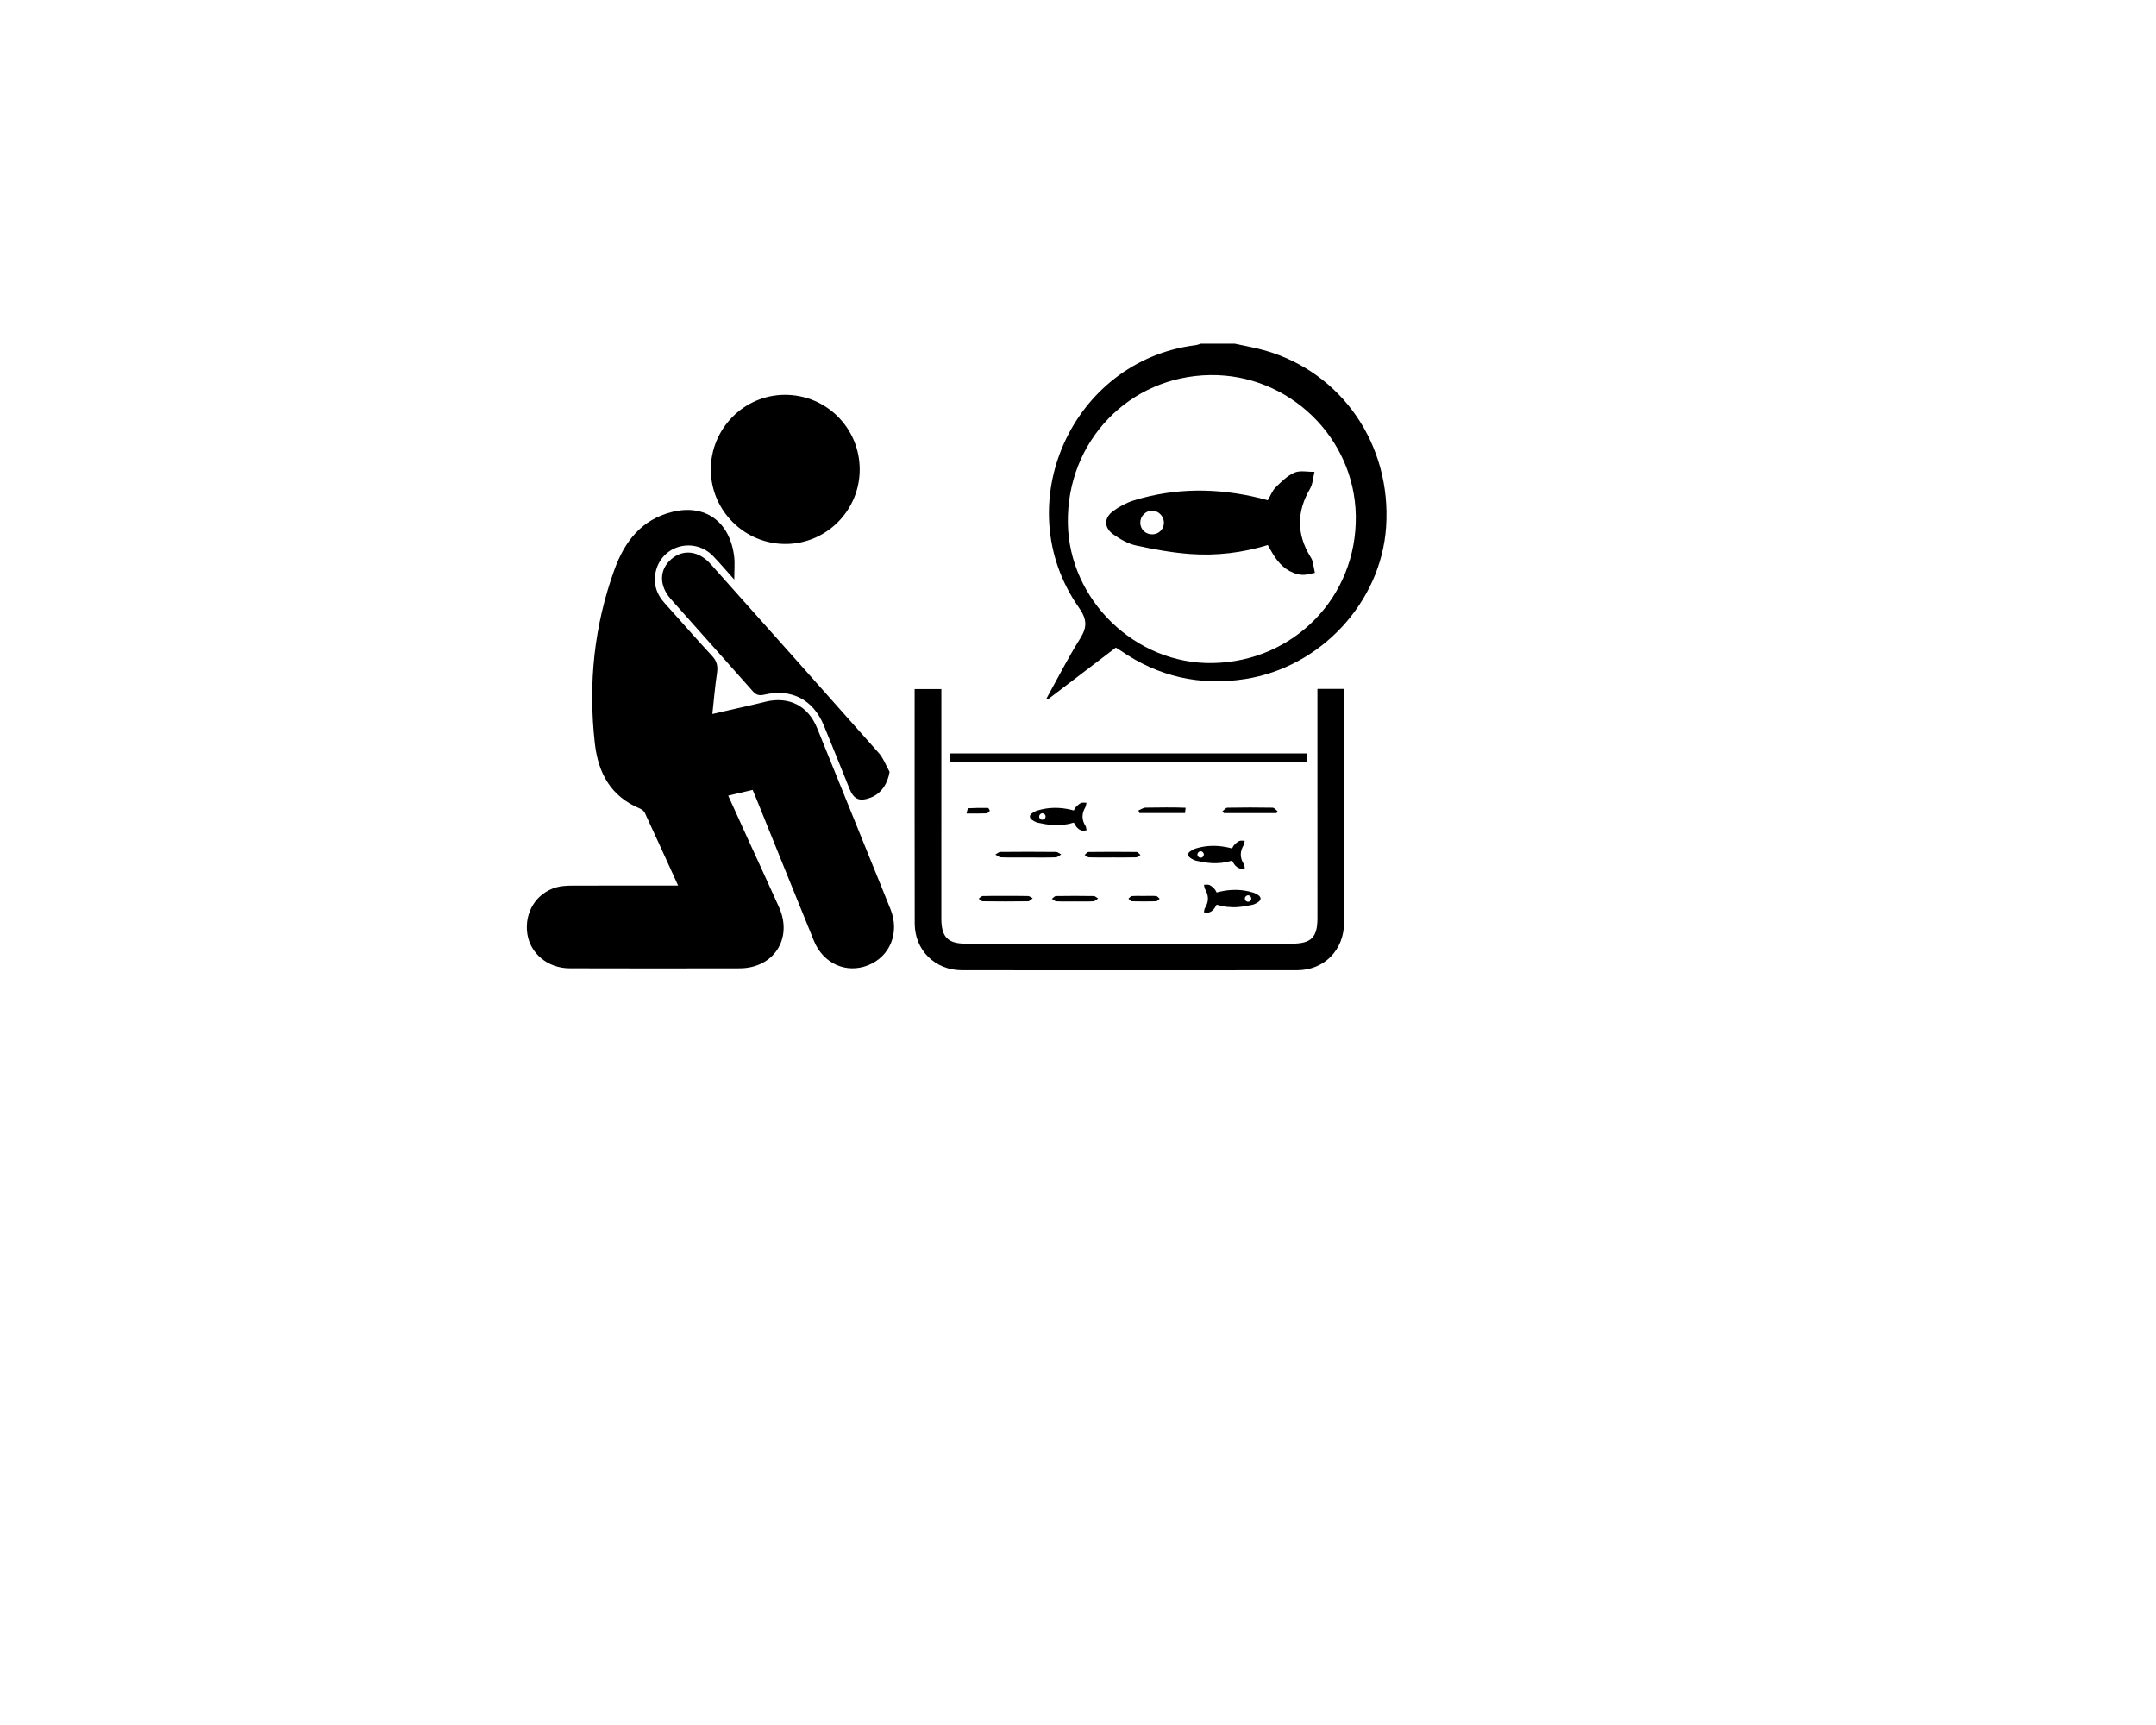 <?xml version="1.0" encoding="iso-8859-1"?>
<!-- Generator: Adobe Illustrator 23.0.3, SVG Export Plug-In . SVG Version: 6.00 Build 0)  -->
<svg version="1.1" id="Layer_1" xmlns="http://www.w3.org/2000/svg" xmlns:xlink="http://www.w3.org/1999/xlink" x="0px" y="0px"
	 viewBox="0 0 1280 1024" style="enable-background:new 0 0 1280 1024;" xml:space="preserve">
<path d="M733,204c5.977,1.325,12.04,2.349,17.918,4.022c45.793,13.033,75.302,56.085,72.003,104.848
	c-3.025,44.711-38.956,83.389-83.938,90.264c-26.708,4.082-51.256-1.443-73.53-16.828c-0.816-0.564-1.677-1.062-2.981-1.884
	c-13.437,10.233-26.962,20.533-40.487,30.833c-0.228-0.211-0.456-0.423-0.685-0.634c6.583-11.863,12.722-24.005,19.916-35.485
	c4.338-6.922,4.196-11.485-0.767-18.576c-42.533-60.768-4.176-146.453,69.252-155.643c1.12-0.14,2.2-0.603,3.299-0.916
	C719.667,204,726.333,204,733,204z M719.81,393.609c48.331-0.795,85.875-39.357,85.127-87.435
	c-0.723-46.466-39.742-84.172-86.435-83.525c-48.082,0.666-85.253,39.29-84.527,87.832
	C634.66,356.187,674.077,394.362,719.81,393.609z"/>
<path d="M402.591,525.697c-6.869-15.056-13.246-29.115-19.743-43.117c-0.496-1.068-1.698-2.085-2.811-2.547
	c-17.31-7.186-24.88-20.871-26.895-38.813c-3.971-35.348-0.47-69.75,11.713-103.246c6.091-16.747,16.095-29.53,34.13-34.062
	c19.597-4.924,34.345,5.696,36.87,26.395c0.498,4.082,0.072,8.277,0.072,13.733c-4.581-5.108-8.377-9.569-12.415-13.799
	c-10.911-11.43-29.747-6.985-33.94,8.073c-2.076,7.457-0.118,14.066,5.12,19.842c9.4,10.365,18.516,20.992,28.064,31.217
	c2.986,3.197,3.525,6.244,2.906,10.332c-1.167,7.702-1.789,15.488-2.739,24.16c9.367-2.142,18.01-4.115,26.649-6.099
	c1.783-0.41,3.55-0.888,5.333-1.298c13.674-3.145,24.866,2.607,30.182,15.669c10.658,26.187,21.24,52.405,31.855,78.609
	c3.934,9.711,7.926,19.398,11.798,29.133c5.47,13.753-0.273,27.93-13.34,33.135c-12.939,5.154-26.642-0.938-32.202-14.564
	c-11.435-28.024-22.737-56.104-34.098-84.159c-0.68-1.678-1.393-3.343-2.248-5.389c-4.795,1.124-9.408,2.206-14.524,3.406
	c3.834,8.44,7.459,16.447,11.107,24.443c6.351,13.923,12.774,27.814,19.061,41.766c8.346,18.52-3.06,36.266-23.394,36.31
	c-33.653,0.073-67.307,0.083-100.961-0.015c-12.976-0.038-23.432-8.823-25.101-20.655c-1.769-12.545,5.332-24.023,17.276-27.417
	c2.982-0.847,6.24-0.983,9.373-0.998c18.492-0.089,36.985-0.045,55.477-0.046C397.293,525.697,399.42,525.697,402.591,525.697z"/>
<path d="M782.146,408.947c5.473,0,10.266,0,15.559,0c0.097,1.41,0.281,2.833,0.281,4.257c0.014,44.817,0.053,89.633-0.012,134.45
	c-0.024,16.295-11.802,28.292-27.94,28.31c-66.309,0.074-132.618,0.069-198.928,0.004c-15.953-0.016-28.015-11.913-28.049-27.696
	c-0.098-45.15-0.044-90.3-0.05-135.449c0-1.141,0-2.282,0-3.763c5.318,0,10.222,0,15.872,0c0,2.642,0,5.244,0,7.847
	c-0.006,42.817-0.015,85.635-0.014,128.452c0,10.919,3.876,14.818,14.617,14.817c64.476-0.003,128.952,0.003,193.428,0.001
	c11.554,0,15.252-3.686,15.251-15.205c-0.001-43.151-0.01-86.301-0.016-129.452C782.146,413.542,782.146,411.565,782.146,408.947z"
	/>
<path d="M510.402,278.474c0.135,24.349-19.588,44.321-43.889,44.444c-24.333,0.123-44.31-19.562-44.51-43.862
	c-0.203-24.552,19.757-44.744,44.177-44.691C490.618,234.417,510.266,254.015,510.402,278.474z"/>
<path d="M528.142,458.179c-1.129,7.181-5.159,13.031-11.237,15.317c-6.72,2.527-10.003,1.099-12.651-5.457
	c-5.044-12.489-10.031-25.002-15.176-37.45c-6.327-15.308-19.239-22.019-35.407-18.198c-3.1,0.733-4.85,0.08-6.847-2.179
	c-16.108-18.22-32.347-36.324-48.495-54.509c-7.187-8.094-7.01-17.602,0.297-23.853c7.106-6.079,16.286-4.864,23.349,3.061
	c33.248,37.306,66.552,74.563,99.663,111.99C524.457,450.085,526.005,454.393,528.142,458.179z"/>
<path d="M564.016,452.581c0-1.865,0-3.469,0-5.336c70.641,0,141.061,0,211.736,0c0,1.766,0,3.367,0,5.336
	C705.381,452.581,634.98,452.581,564.016,452.581z"/>
<path d="M757.818,482.687c-10.395,0-20.79,0-31.185,0c-0.296-0.36-0.592-0.72-0.888-1.08c0.976-0.744,1.94-2.115,2.93-2.134
	c8.948-0.171,17.902-0.174,26.85-0.013c1,0.018,1.976,1.363,2.963,2.092C758.265,481.93,758.041,482.309,757.818,482.687z"/>
<path d="M610.272,509.014c-5.324,0-10.651,0.099-15.969-0.078c-1.145-0.038-2.256-1.073-3.383-1.649
	c1.017-0.542,2.03-1.546,3.053-1.556c10.979-0.113,21.961-0.111,32.94-0.001c1.044,0.01,2.079,0.965,3.118,1.482
	c-1.096,0.606-2.176,1.7-3.291,1.737c-5.484,0.181-10.978,0.082-16.468,0.082C610.272,509.025,610.272,509.019,610.272,509.014z"/>
<path d="M675.874,481.083c1.45-0.576,2.897-1.637,4.351-1.648c7.882-0.059,15.821-0.287,23.673,0.07
	c-0.123,1.05-0.247,2.099-0.37,3.149c-9.031,0-18.061,0-27.092,0C676.249,482.131,676.062,481.607,675.874,481.083z"/>
<path d="M660.494,509.024c-4.662,0-9.326,0.078-13.984-0.069c-0.877-0.028-1.726-0.948-2.589-1.457
	c0.786-0.605,1.565-1.727,2.358-1.738c9.489-0.122,18.98-0.123,28.468-0.001c0.788,0.01,1.561,1.141,2.341,1.752
	c-0.87,0.499-1.727,1.401-2.611,1.428c-4.657,0.144-9.322,0.068-13.984,0.068C660.494,509.013,660.494,509.019,660.494,509.024z"/>
<path d="M596.951,531.848c4.482,0.006,8.967-0.071,13.445,0.069c0.916,0.029,1.806,0.87,2.708,1.337
	c-0.909,0.622-1.809,1.771-2.727,1.784c-8.962,0.134-17.928,0.121-26.891,0.006c-0.831-0.011-1.649-1.016-2.473-1.559
	c0.831-0.548,1.646-1.539,2.495-1.569C587.984,531.758,592.469,531.842,596.951,531.848z"/>
<path d="M638.118,535.122c-3.657-0.001-7.318,0.097-10.967-0.071c-0.898-0.041-1.756-0.95-2.633-1.46
	c0.803-0.581,1.598-1.654,2.411-1.667c7.477-0.127,14.959-0.121,22.437-0.001c0.867,0.014,1.719,0.953,2.578,1.463
	c-0.952,0.579-1.879,1.605-2.86,1.659C645.438,535.243,641.775,535.123,638.118,535.122z"/>
<path d="M679.457,531.857c2.33,0,4.67-0.127,6.982,0.076c0.712,0.063,1.346,1.026,2.015,1.578c-0.686,0.531-1.36,1.501-2.061,1.521
	c-4.822,0.135-9.651,0.135-14.473-0.001c-0.673-0.019-1.319-1.019-1.977-1.564c0.675-0.531,1.32-1.466,2.031-1.52
	c2.482-0.189,4.987-0.073,7.483-0.073C679.457,531.867,679.457,531.862,679.457,531.857z"/>
<path d="M573.808,482.904c0.445-1.503,0.658-3.087,0.958-3.104c3.913-0.219,7.839-0.272,11.758-0.182
	c0.394,0.009,1.23,1.534,1.045,1.813c-0.441,0.664-1.356,1.379-2.107,1.409C581.87,482.983,578.269,482.904,573.808,482.904z"/>
<path d="M752.661,296.979c1.704-2.892,2.718-5.751,4.663-7.661c3.384-3.323,6.958-6.962,11.18-8.761
	c3.409-1.452,7.889-0.388,11.894-0.44c-0.852,3.384-0.984,7.188-2.677,10.079c-7.921,13.526-7.978,26.79,0.154,40.146
	c0.517,0.85,1.068,1.741,1.304,2.687c0.581,2.326,0.986,4.695,1.463,7.047c-2.677,0.412-5.425,1.426-8.016,1.118
	c-6.865-0.815-11.898-4.87-15.713-10.452c-1.489-2.179-2.695-4.552-4.237-7.192c-15.069,4.608-30.603,6.481-46.264,5.304
	c-10.723-0.806-21.422-2.743-31.944-5.037c-4.711-1.027-9.317-3.66-13.334-6.474c-5.83-4.084-5.878-9.845-0.171-14.039
	c3.682-2.706,7.974-4.964,12.336-6.302c24.644-7.559,49.516-7.399,74.452-1.355C749.344,296.033,750.919,296.504,752.661,296.979z
	 M683.817,303.136c-3.746,0.099-6.855,3.34-6.84,7.132c0.015,4.072,3.295,7.124,7.43,6.914c3.897-0.198,6.771-3.354,6.597-7.244
	C690.837,306.186,687.511,303.039,683.817,303.136z"/>
<path d="M637.502,481.115c0.463-0.786,0.738-1.562,1.267-2.081c0.919-0.903,1.89-1.891,3.037-2.38
	c0.926-0.394,2.143-0.105,3.23-0.12c-0.231,0.919-0.267,1.952-0.727,2.738c-2.151,3.674-2.167,7.276,0.042,10.904
	c0.141,0.231,0.29,0.473,0.354,0.73c0.158,0.632,0.268,1.275,0.397,1.914c-0.727,0.112-1.473,0.387-2.177,0.304
	c-1.865-0.221-3.232-1.323-4.268-2.839c-0.404-0.592-0.732-1.236-1.151-1.953c-4.093,1.252-8.312,1.76-12.566,1.441
	c-2.913-0.219-5.819-0.745-8.676-1.368c-1.279-0.279-2.531-0.994-3.622-1.758c-1.583-1.109-1.597-2.674-0.046-3.813
	c1-0.735,2.166-1.348,3.351-1.712c6.694-2.053,13.449-2.01,20.222-0.368C636.602,480.858,637.029,480.986,637.502,481.115z
	 M618.804,482.787c-1.018,0.027-1.862,0.907-1.858,1.937c0.004,1.106,0.895,1.935,2.018,1.878c1.058-0.054,1.839-0.911,1.792-1.968
	C620.71,483.615,619.807,482.761,618.804,482.787z"/>
<path d="M731.465,503.679c0.463-0.786,0.738-1.562,1.267-2.081c0.919-0.903,1.89-1.891,3.037-2.38
	c0.926-0.394,2.143-0.105,3.23-0.12c-0.231,0.919-0.267,1.952-0.727,2.738c-2.151,3.674-2.167,7.276,0.042,10.904
	c0.141,0.231,0.29,0.473,0.354,0.73c0.158,0.632,0.268,1.275,0.397,1.914c-0.727,0.112-1.474,0.387-2.177,0.304
	c-1.865-0.221-3.232-1.323-4.268-2.839c-0.404-0.592-0.732-1.236-1.151-1.953c-4.093,1.252-8.312,1.76-12.566,1.441
	c-2.912-0.219-5.819-0.745-8.676-1.368c-1.279-0.279-2.531-0.994-3.622-1.758c-1.583-1.109-1.597-2.674-0.046-3.813
	c1-0.735,2.166-1.348,3.351-1.712c6.694-2.053,13.449-2.01,20.222-0.368C730.564,503.422,730.992,503.55,731.465,503.679z
	 M712.766,505.351c-1.018,0.027-1.862,0.907-1.858,1.937c0.004,1.106,0.895,1.935,2.018,1.878c1.058-0.054,1.839-0.911,1.792-1.968
	C714.673,506.18,713.77,505.325,712.766,505.351z"/>
<path d="M723.654,529.454c6.773-1.642,13.528-1.685,20.222,0.368c1.185,0.363,2.351,0.977,3.351,1.712
	c1.55,1.139,1.537,2.704-0.046,3.813c-1.091,0.764-2.342,1.479-3.622,1.758c-2.858,0.623-5.764,1.149-8.676,1.368
	c-4.254,0.32-8.473-0.189-12.566-1.441c-0.419,0.717-0.746,1.362-1.151,1.953c-1.036,1.516-2.403,2.618-4.268,2.839
	c-0.704,0.084-1.45-0.192-2.177-0.304c0.129-0.639,0.24-1.282,0.397-1.914c0.064-0.257,0.214-0.499,0.354-0.73
	c2.209-3.628,2.193-7.23,0.042-10.904c-0.46-0.785-0.496-1.819-0.727-2.738c1.088,0.014,2.305-0.275,3.23,0.12
	c1.147,0.488,2.118,1.477,3.037,2.38c0.528,0.519,0.804,1.295,1.267,2.081C722.794,529.687,723.221,529.559,723.654,529.454z
	 M739.067,533.336c-0.047,1.057,0.733,1.914,1.792,1.968c1.123,0.057,2.014-0.772,2.018-1.878c0.004-1.03-0.84-1.91-1.858-1.937
	C740.016,531.462,739.113,532.317,739.067,533.336z"/>
</svg>
